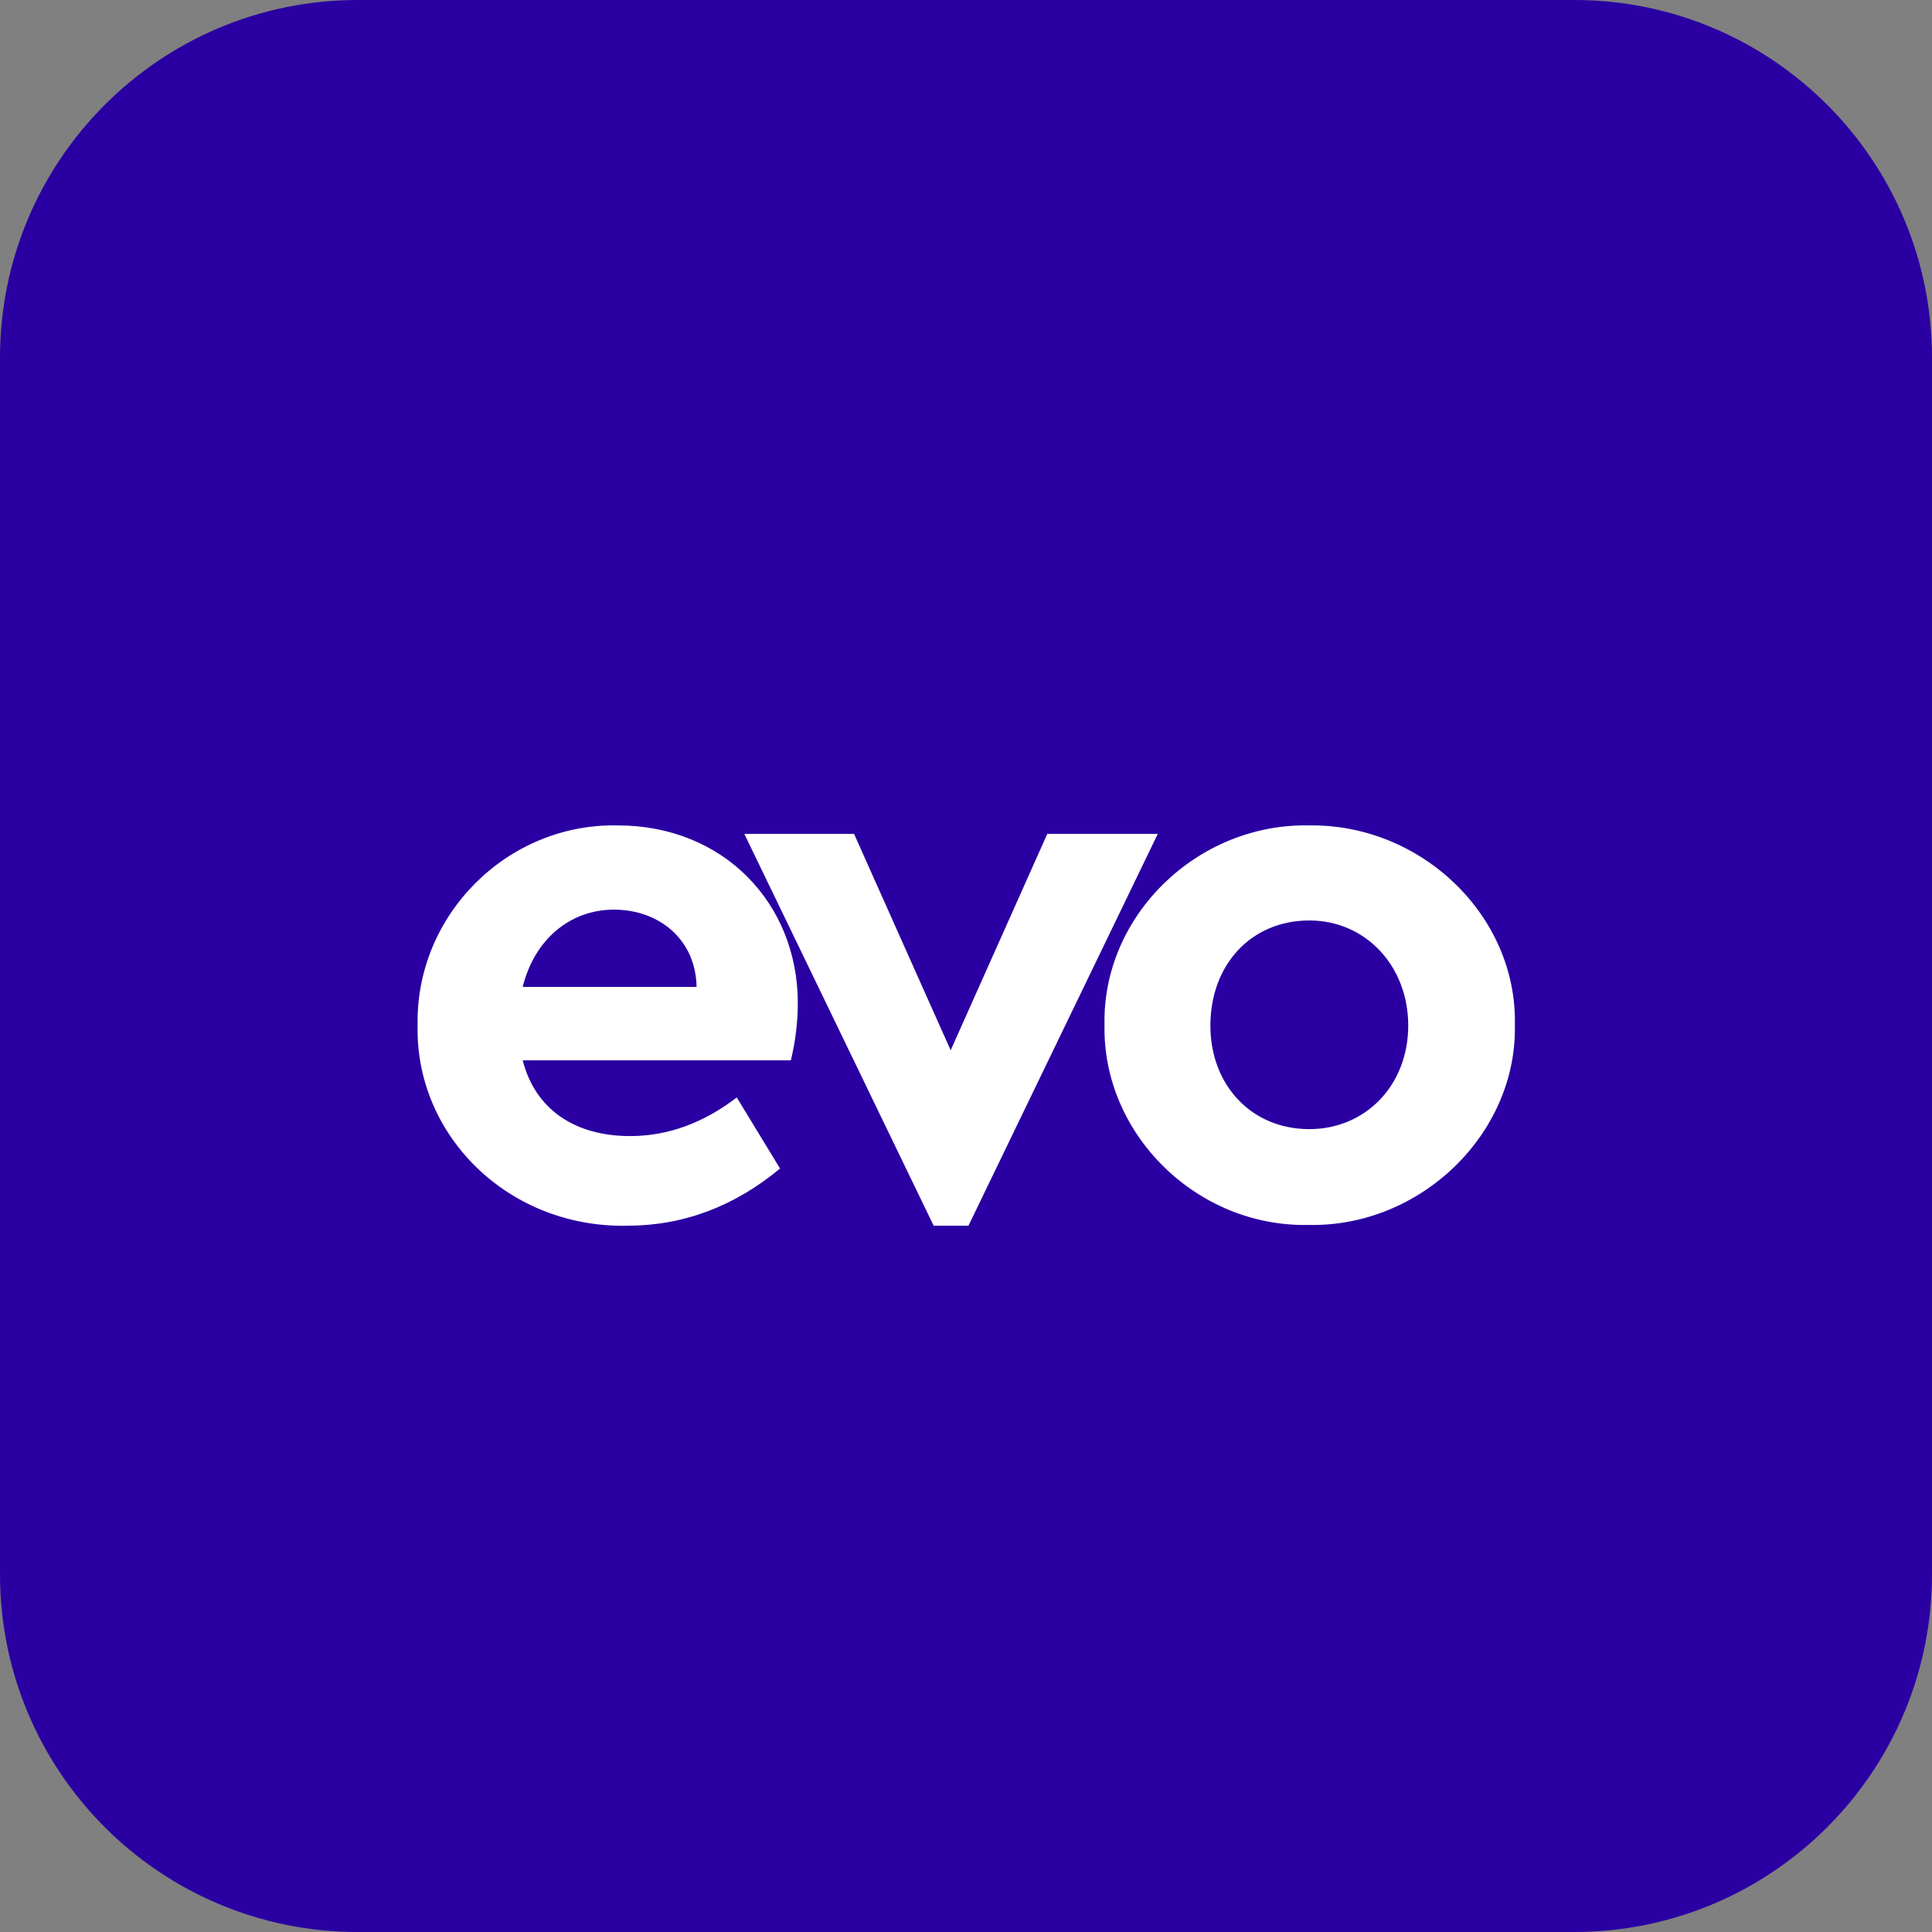 <svg width="135" height="135" viewBox="0 0 135 135" fill="none" xmlns="http://www.w3.org/2000/svg">
<rect x="0" y="0" width="135" height="135" fill="#808080" stroke="none"/>
<g clip-path="url(#clip0)">
<mask id="mask0" mask-type="alpha" maskUnits="userSpaceOnUse" x="0" y="0" width="135" height="135">
<rect width="135" height="135" rx="25" fill="#F4F0FF"/>
</mask>
<g mask="url(#mask0)">
<path d="M50.857 35.571C50.857 37.606 50.434 39.537 49.669 41.286H68C68.758 41.286 69.485 41.587 70.02 42.123C70.556 42.658 70.857 43.385 70.857 44.143V55.571H68C64.969 55.571 62.062 56.776 59.919 58.919C57.776 61.062 56.572 63.969 56.572 67V69.857H45.143C44.385 69.857 43.658 69.556 43.123 69.02C42.587 68.484 42.286 67.758 42.286 67V48.669C39.59 49.848 36.596 50.163 33.714 49.571V67C33.714 70.031 34.918 72.938 37.062 75.081C39.205 77.225 42.112 78.429 45.143 78.429H56.572V89.857C56.572 92.888 57.776 95.795 59.919 97.938C62.062 100.082 64.969 101.286 68 101.286H85.429C84.844 98.403 85.16 95.412 86.332 92.714H68C67.242 92.714 66.516 92.413 65.98 91.877C65.444 91.342 65.143 90.615 65.143 89.857V78.429H68C71.031 78.429 73.938 77.225 76.081 75.081C78.225 72.938 79.429 70.031 79.429 67V64.143H90.857C91.615 64.143 92.342 64.444 92.877 64.98C93.413 65.516 93.714 66.242 93.714 67V85.331C96.409 84.152 99.404 83.837 102.286 84.429V67C102.286 63.969 101.082 61.062 98.938 58.919C96.795 56.776 93.888 55.571 90.857 55.571H79.429V44.143C79.429 41.112 78.225 38.205 76.081 36.062C73.938 33.918 71.031 32.714 68 32.714H50.572C50.76 33.64 50.857 34.594 50.857 35.571ZM70.857 64.143V67C70.857 67.758 70.556 68.484 70.02 69.02C69.485 69.556 68.758 69.857 68 69.857H65.143V67C65.143 66.242 65.444 65.516 65.98 64.98C66.516 64.444 67.242 64.143 68 64.143H70.857Z" fill="#5F2EEA" stroke="#5F2EEA" stroke-width="2"/>
<path d="M45.143 35.571C45.143 37.845 44.24 40.025 42.632 41.632C41.025 43.24 38.845 44.143 36.571 44.143C34.298 44.143 32.118 43.24 30.511 41.632C28.903 40.025 28 37.845 28 35.571C28 33.298 28.903 31.118 30.511 29.511C32.118 27.903 34.298 27 36.571 27C38.845 27 41.025 27.903 42.632 29.511C44.24 31.118 45.143 33.298 45.143 35.571Z" fill="#5F2EEA" stroke="#5F2EEA" stroke-width="2"/>
<path d="M108 98.428C108 100.702 107.097 102.882 105.489 104.489C103.882 106.097 101.702 107 99.428 107C97.155 107 94.975 106.097 93.367 104.489C91.76 102.882 90.857 100.702 90.857 98.428C90.857 96.155 91.76 93.975 93.367 92.367C94.975 90.76 97.155 89.857 99.428 89.857C101.702 89.857 103.882 90.76 105.489 92.367C107.097 93.975 108 96.155 108 98.428Z" fill="#5F2EEA" stroke="#5F2EEA" stroke-width="2"/>
<path d="M108 35.571C108 37.845 107.097 40.025 105.489 41.632C103.882 43.24 101.702 44.143 99.428 44.143C97.155 44.143 94.975 43.24 93.367 41.632C91.76 40.025 90.857 37.845 90.857 35.571C90.857 33.298 91.76 31.118 93.367 29.511C94.975 27.903 97.155 27 99.428 27C101.702 27 103.882 27.903 105.489 29.511C107.097 31.118 108 33.298 108 35.571Z" fill="#5F2EEA" stroke="#5F2EEA" stroke-width="2"/>
<path d="M45.143 98.428C45.143 100.702 44.24 102.882 42.632 104.489C41.025 106.097 38.845 107 36.571 107C34.298 107 32.118 106.097 30.511 104.489C28.903 102.882 28 100.702 28 98.428C28 96.155 28.903 93.975 30.511 92.367C32.118 90.76 34.298 89.857 36.571 89.857C38.845 89.857 41.025 90.76 42.632 92.367C44.24 93.975 45.143 96.155 45.143 98.428Z" fill="#5F2EEA" stroke="#5F2EEA" stroke-width="2"/>
</g>
<rect width="136" height="136" transform="translate(-0.5)" fill="#2A00A2"/>
<path d="M55.262 74.092C55.586 72.742 55.748 71.392 55.748 70.096C55.748 63.13 50.564 57.676 43.166 57.676C35.444 57.514 29.018 63.94 29.18 71.662C29.018 79.384 35.552 85.81 43.814 85.648C47.756 85.648 51.32 84.298 54.506 81.652L51.482 76.684C49.16 78.466 46.676 79.384 44.03 79.384C40.142 79.384 37.388 77.494 36.524 74.092H55.262ZM36.524 68.962C37.334 65.668 39.818 63.562 42.896 63.562C46.082 63.562 48.62 65.668 48.674 68.962H36.524ZM73.179 58.27L66.429 73.39L59.679 58.27H52.011L65.241 85.648H67.671L80.901 58.27H73.179ZM77.179 71.608C77.017 79.222 83.605 85.756 91.435 85.594C99.265 85.756 106.015 79.222 105.853 71.608C106.015 63.994 99.319 57.568 91.489 57.676C83.659 57.514 77.017 63.994 77.179 71.608ZM98.401 71.662C98.401 75.82 95.431 78.898 91.489 78.898C87.439 78.898 84.577 75.82 84.577 71.662C84.577 67.396 87.439 64.318 91.489 64.318C95.431 64.318 98.401 67.504 98.401 71.662Z" fill="white"/>
</g>
<defs>
<clipPath id="clip0">
<path d="M0 25C0 11.193 11.193 0 25 0H110C123.807 0 135 11.193 135 25V110C135 123.807 123.807 135 110 135H25C11.193 135 0 123.807 0 110V25Z" fill="white"/>
</clipPath>
</defs>
</svg>

